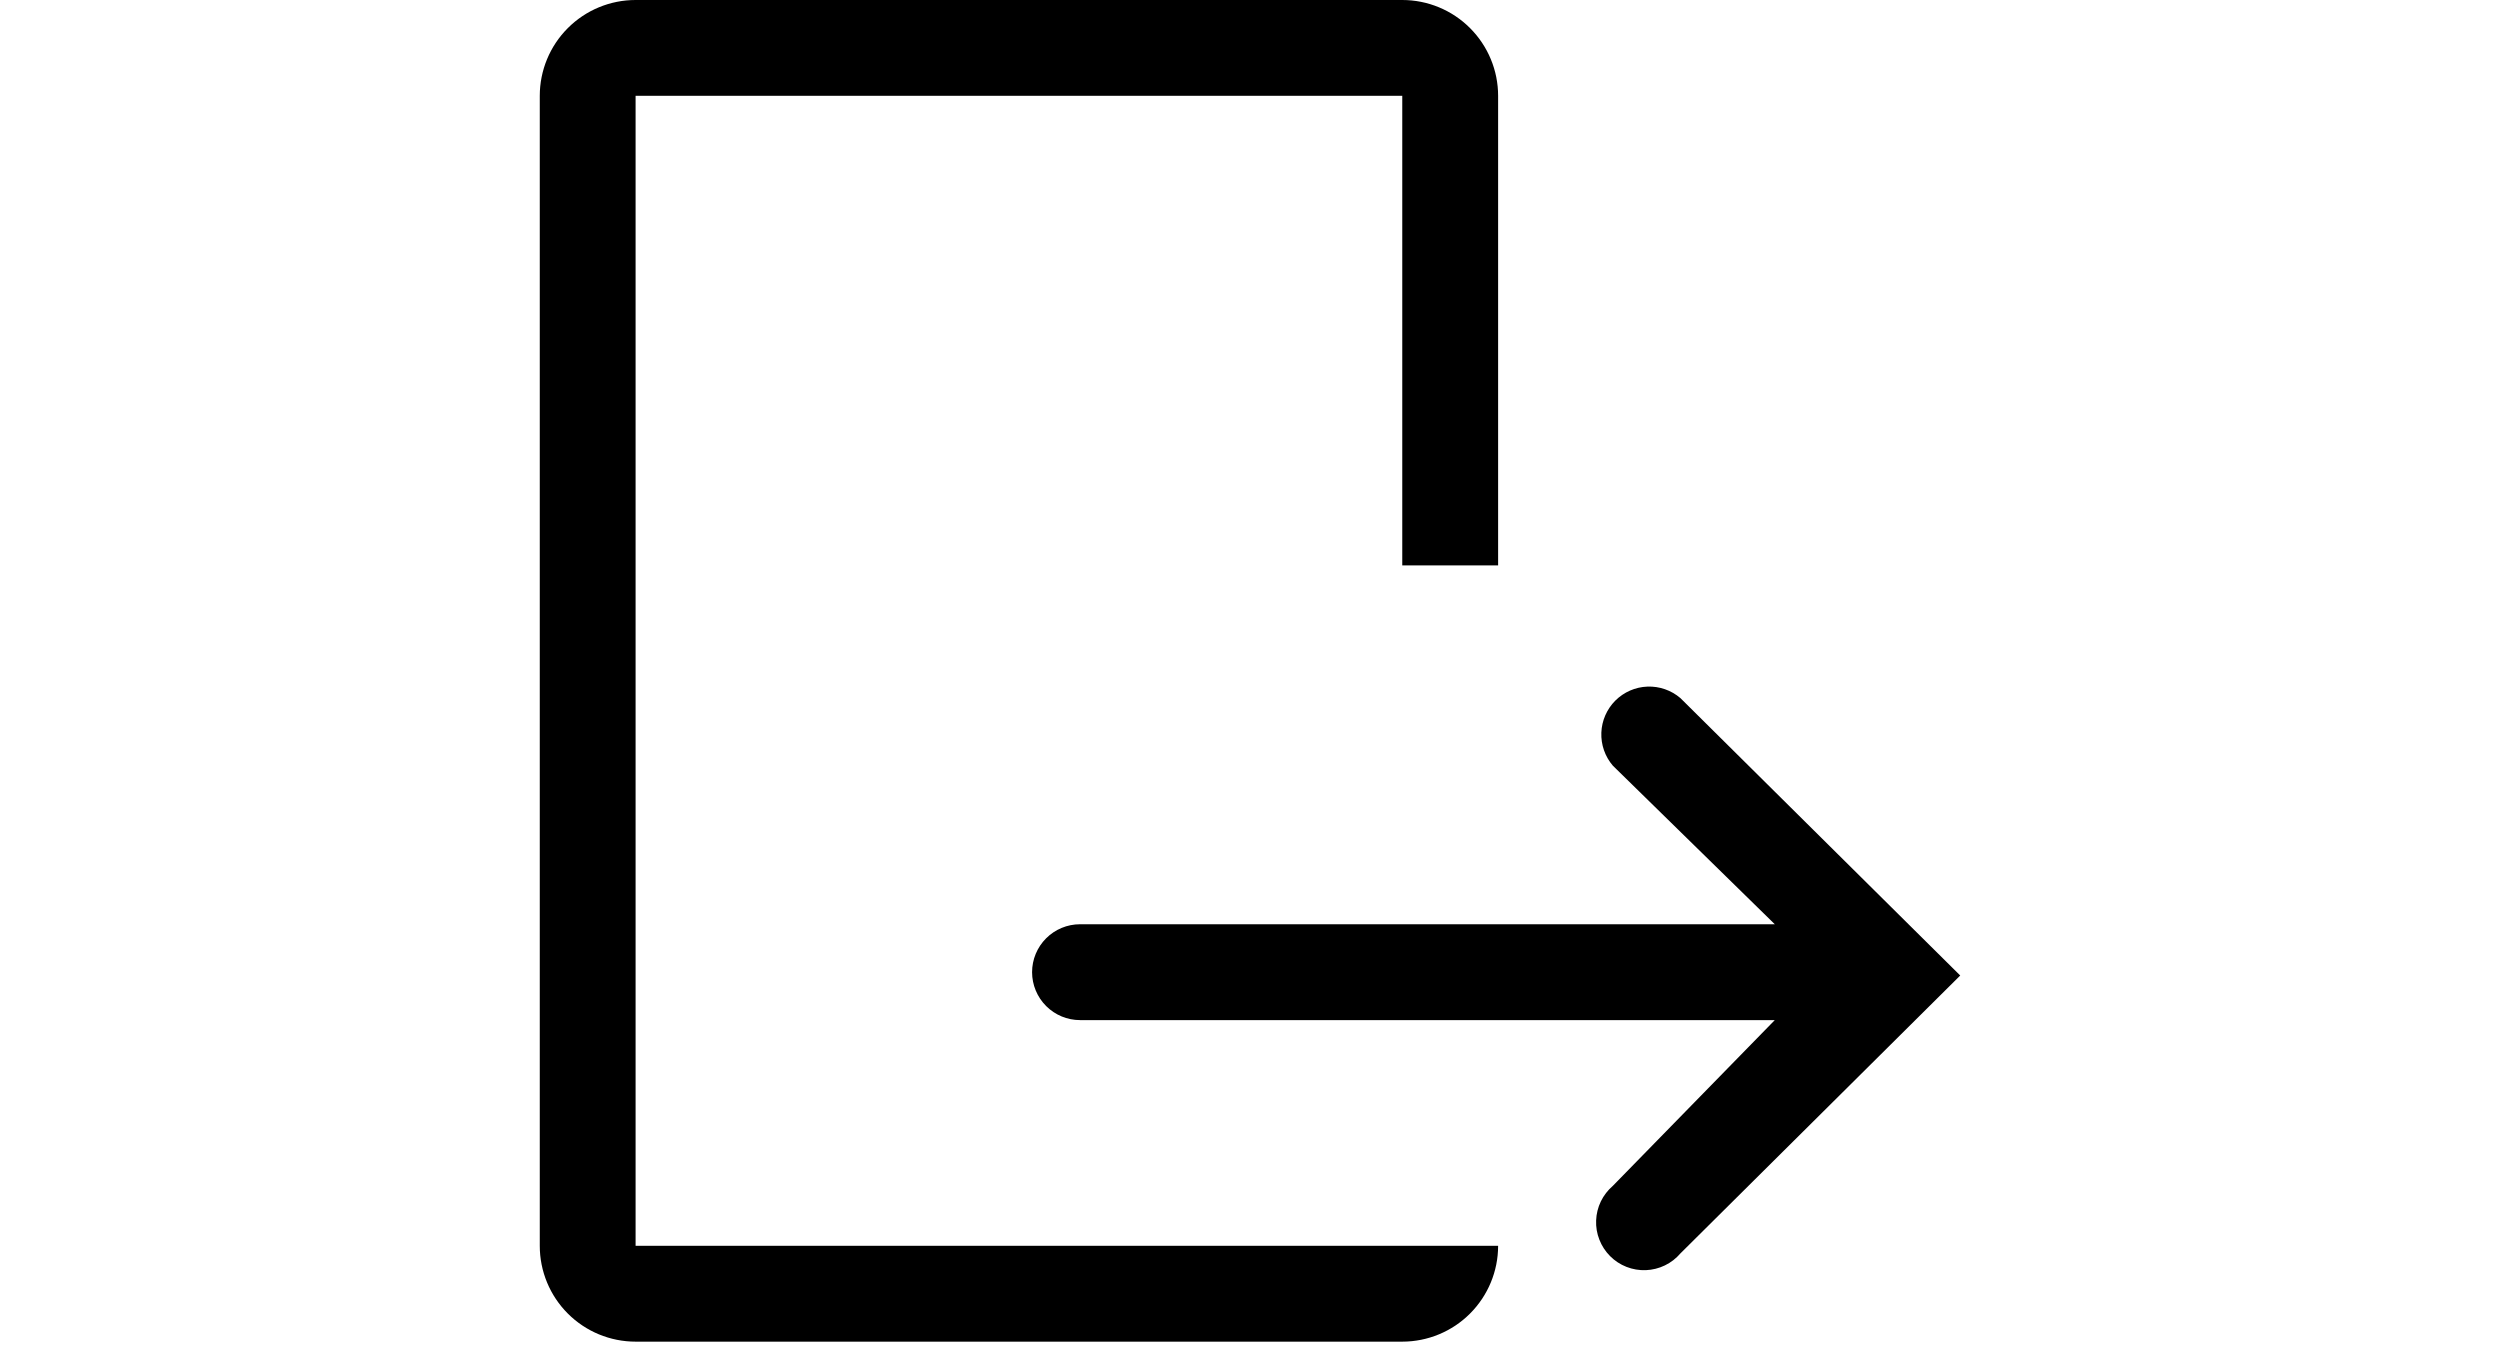 <svg class="fill-hover" height="25" viewBox="0 0 46 44" xmlns="http://www.w3.org/2000/svg">
<path d="M3.103 3.103H27.931V18.31H31.035V3.103C31.035 2.28 30.707 1.491 30.125 0.909C29.544 0.327 28.754 0 27.931 0H3.103C2.28 0 1.491 0.327 0.909 0.909C0.327 1.491 0 2.28 0 3.103V40.345C0 41.168 0.327 41.957 0.909 42.539C1.491 43.121 2.28 43.448 3.103 43.448H27.931C28.754 43.448 29.544 43.121 30.125 42.539C30.707 41.957 31.035 41.168 31.035 40.345H3.103V3.103Z"/>
<path d="M36.938 22.607C36.641 22.353 36.259 22.22 35.869 22.235C35.478 22.25 35.108 22.412 34.831 22.688C34.555 22.965 34.393 23.335 34.378 23.726C34.363 24.116 34.496 24.498 34.75 24.795L39.995 29.931H17.495C17.083 29.931 16.689 30.095 16.398 30.386C16.107 30.677 15.943 31.071 15.943 31.483C15.943 31.894 16.107 32.289 16.398 32.58C16.689 32.871 17.083 33.035 17.495 33.035H39.995L34.75 38.403C34.588 38.542 34.456 38.714 34.362 38.906C34.269 39.099 34.217 39.308 34.209 39.522C34.2 39.736 34.236 39.949 34.315 40.148C34.393 40.347 34.511 40.528 34.662 40.679C34.813 40.831 34.994 40.949 35.193 41.027C35.392 41.105 35.605 41.141 35.819 41.133C36.033 41.124 36.243 41.072 36.435 40.979C36.628 40.886 36.799 40.754 36.938 40.591L46 31.591L36.938 22.607Z"/>
</svg>
